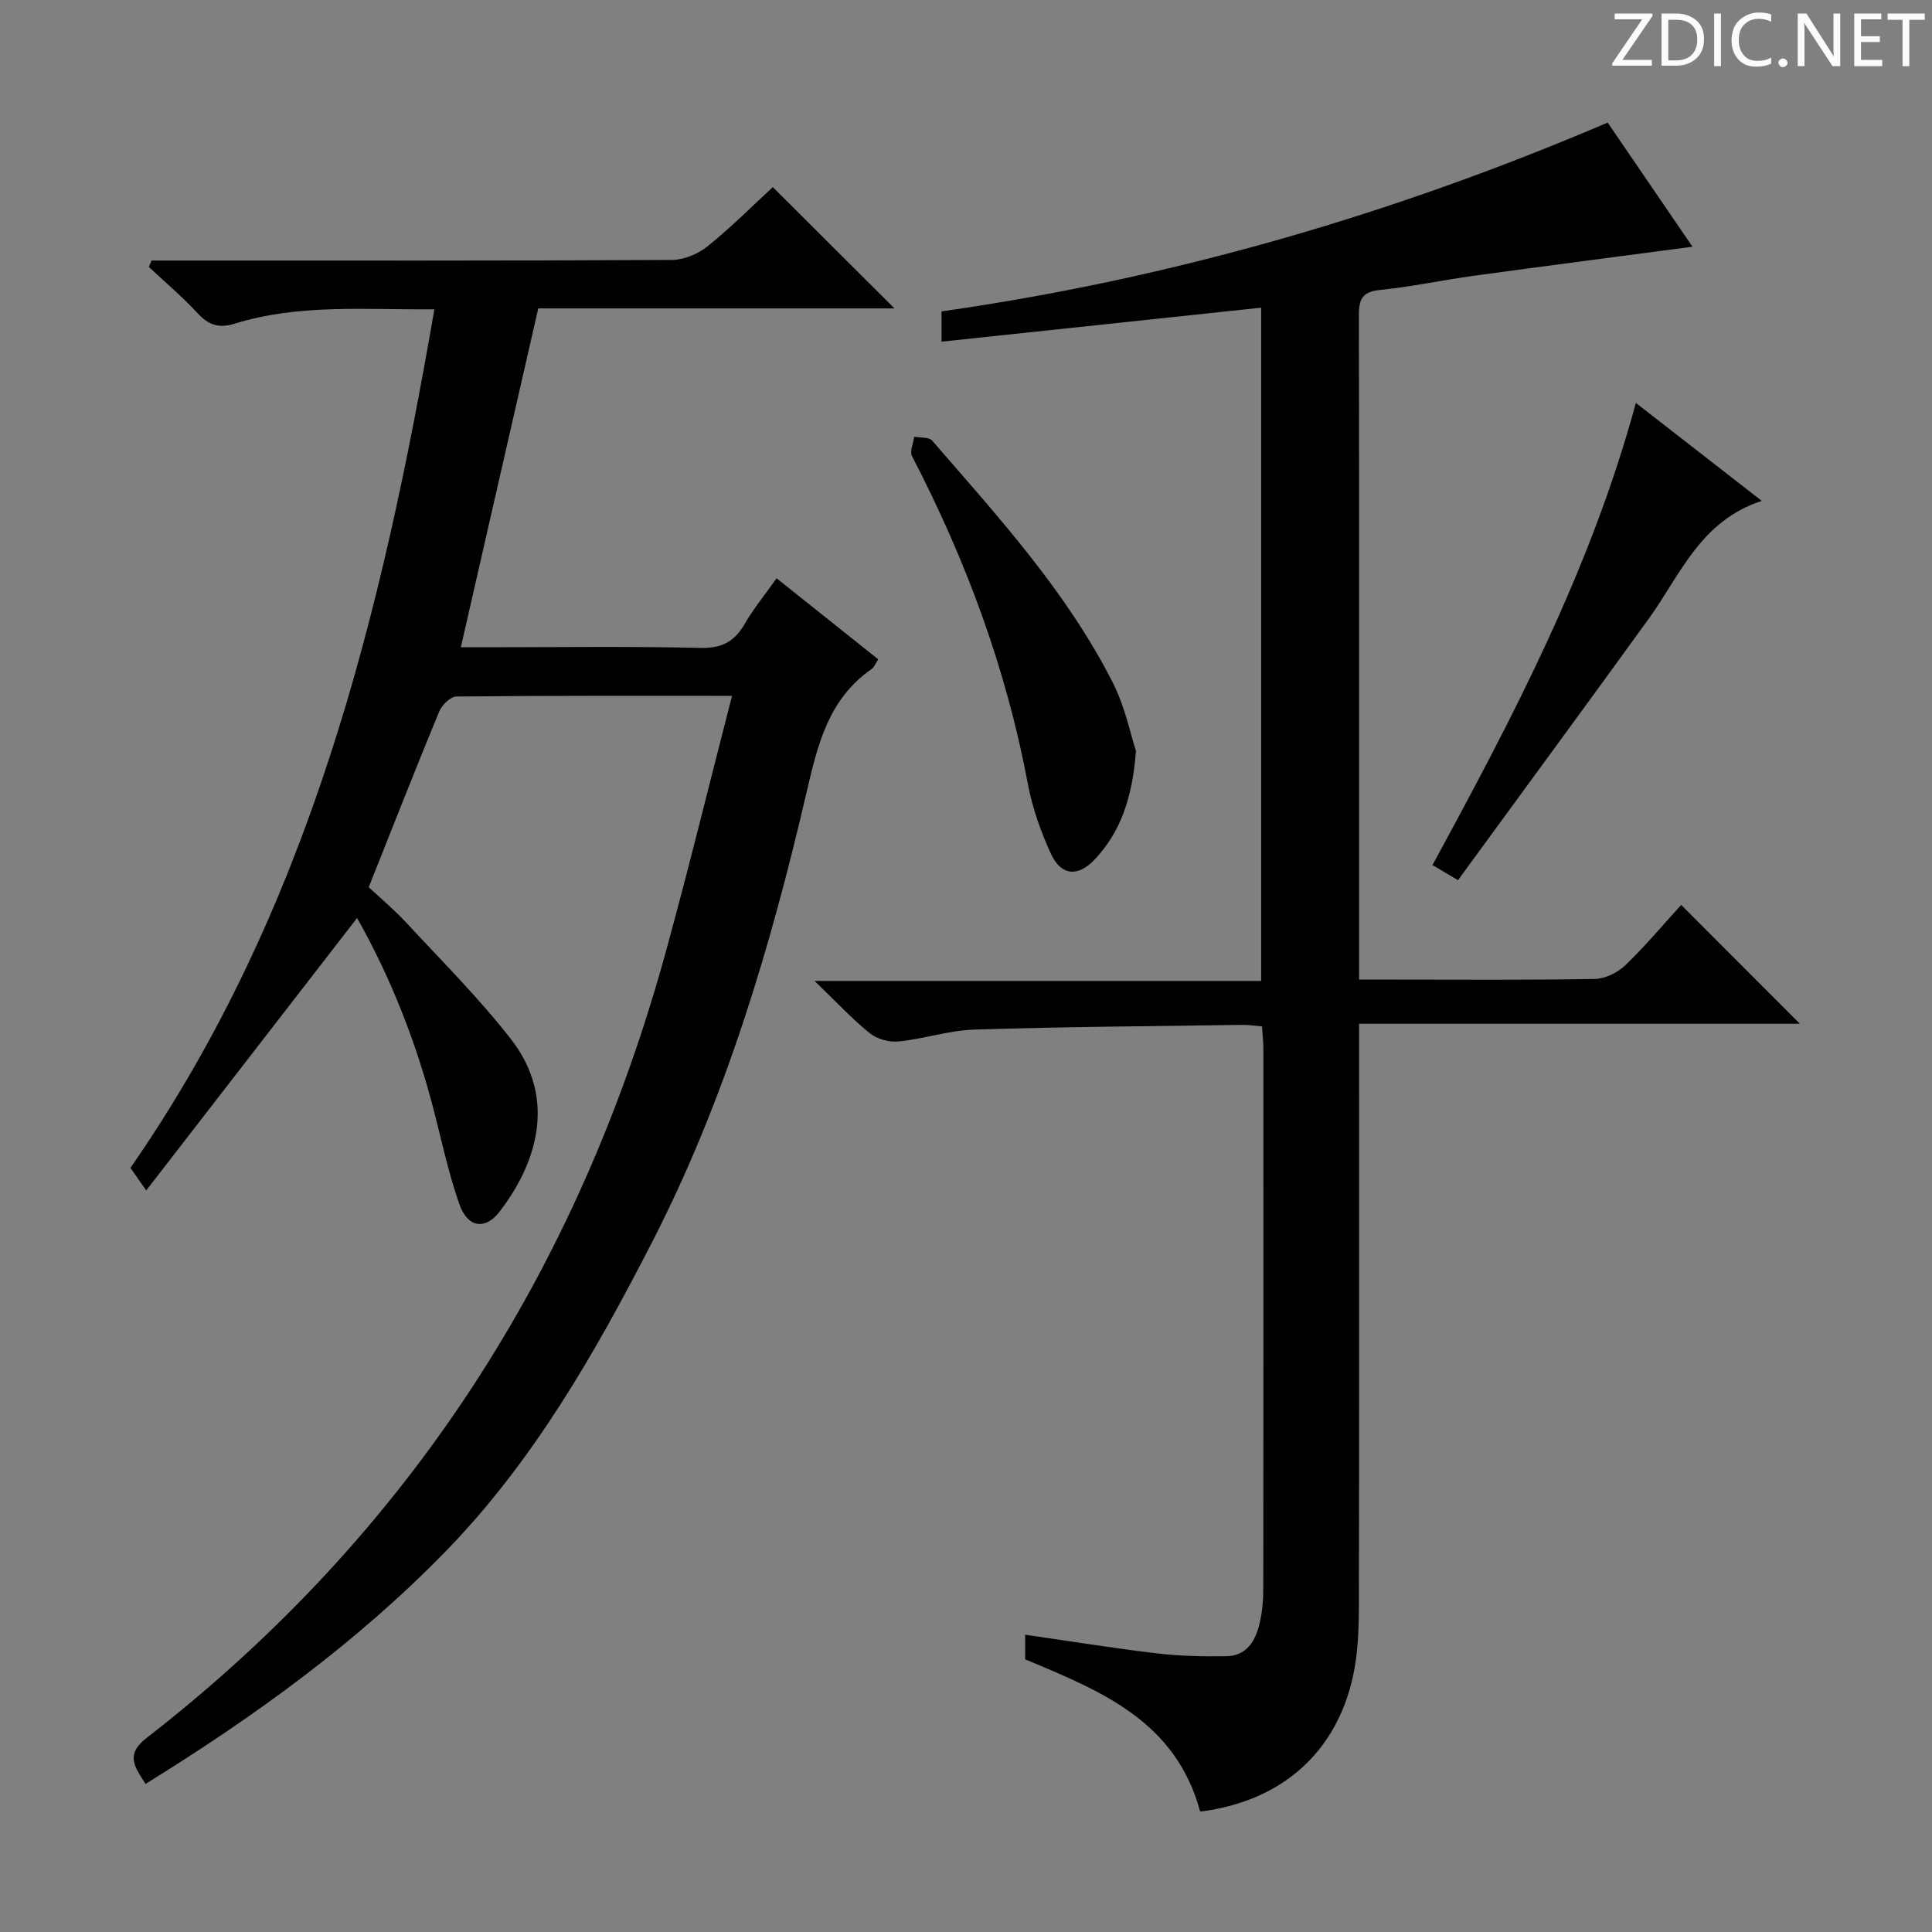 <svg enable-background="new 0 0 400 400" viewBox="0 0 400 400" xmlns="http://www.w3.org/2000/svg"><rect x="0" y="0" width="400" height="400" fill="#808080" stroke="none"/><g fill="#fcfafa"><path d="m342.2 3.2-6.3 9.2h6.1v1.2h-8.2v-.5l6.2-9.1h-5.7v-1.2h7.8v.4z"/><path d="m344 13.7v-10.9h3.1c1.6 0 3 .5 4.1 1.4 1.1 1 1.6 2.2 1.6 3.9s-.5 3-1.6 4-2.5 1.5-4.2 1.5h-3zm1.4-9.6v8.4h1.6c1.4 0 2.5-.4 3.2-1.1.8-.8 1.2-1.8 1.2-3.2s-.4-2.4-1.2-3.1-1.8-1-3.1-1z"/><path d="m356.3 2.8v10.9h-1.4v-10.9z"/><path d="m366.6 13.2c-.8.4-1.8.6-3 .6-1.6 0-2.8-.5-3.7-1.5s-1.4-2.3-1.4-3.9c0-1.7.5-3.2 1.6-4.2s2.4-1.6 4-1.6c1 0 1.9.1 2.6.4v1.5c-.8-.4-1.6-.6-2.6-.6-1.2 0-2.2.4-3 1.2s-1.1 1.9-1.1 3.3c0 1.3.4 2.3 1.1 3.1s1.6 1.1 2.8 1.1c1.1 0 2-.2 2.8-.7v1.3z"/><path d="m368.2 13c0-.3.1-.5.3-.6.2-.2.4-.3.6-.3.3 0 .5.1.7.3s.3.4.3.6-.1.5-.3.6c-.2.2-.4.3-.7.3s-.5-.1-.6-.3c-.2-.2-.3-.4-.3-.6z"/><path d="m381.1 13.7h-1.7l-5.5-8.4c-.2-.2-.3-.5-.4-.7 0 .2.1.8.1 1.5v7.6h-1.4v-10.9h1.8l5.3 8.3c.3.4.4.6.4.8 0-.3-.1-.8-.1-1.6v-7.5h1.4v10.9z"/><path d="m389.7 13.7h-5.8v-10.9h5.6v1.2h-4.2v3.5h3.9v1.2h-3.9v3.7h4.4z"/><path d="m398.4 4.1h-3.1v9.6h-1.4v-9.6h-3.1v-1.3h7.7v1.3z"/></g><path d="m151.56 144.07c-20.12 0-38.6-.06-57.07.14-1.23.01-3 1.76-3.56 3.11-4.89 11.82-9.55 23.72-14.59 36.37 2.3 2.15 5.21 4.57 7.76 7.32 7.34 7.93 15.04 15.6 21.66 24.1 9.92 12.72 4.97 26.31-2.36 35.79-2.93 3.79-6.56 3.29-8.25-1.48-2.21-6.23-3.6-12.75-5.24-19.17-3.65-14.22-8.95-27.77-15.98-40.19-14.41 18.62-28.8 37.21-43.66 56.41-1.69-2.43-2.51-3.6-3.26-4.68 37.16-53.52 52.01-114.56 62.92-177.75-14.36.12-28.02-1.16-41.29 2.96-3.32 1.03-5.46.32-7.75-2.17-3.13-3.4-6.7-6.39-10.07-9.56.19-.44.37-.88.56-1.33h5.15c34.16 0 68.33.06 102.49-.12 2.51-.01 5.46-1.2 7.43-2.79 4.9-3.94 9.36-8.43 13.55-12.29 8.5 8.47 16.8 16.75 25.19 25.11-24.36 0-48.93 0-73.75 0-5.34 23.36-10.61 46.43-16.03 70.16h5.12c14.83 0 29.67-.22 44.49.13 4.47.11 7.08-1.34 9.2-5.03 1.81-3.14 4.15-5.97 6.57-9.38 7.11 5.67 13.97 11.14 21.04 16.78-.54.79-.83 1.64-1.43 2.05-8.92 6.22-11.13 15.69-13.43 25.58-7.46 32.09-16.85 63.61-31.97 93.05-11.8 22.97-24.59 45.39-42.82 64.09-18.35 18.83-39.47 34.1-62.05 48.06-2.18-3.47-4.32-6.01.27-9.56 54.24-42.09 89.39-96.88 107.48-162.83 4.74-17.26 8.98-34.66 13.68-52.88z" fill="#010102"/><path d="m248.48 375.07c-5.07-18.77-20.52-24.96-36.23-31.52 0-1.41 0-3.15 0-5.1 9.23 1.33 18.22 2.79 27.25 3.86 4.77.57 9.63.67 14.44.59 4.21-.07 6.01-3.24 6.85-6.81.57-2.4.76-4.93.76-7.41.05-37.16.03-74.33.02-111.49 0-1.47-.18-2.93-.29-4.68-1.52-.13-2.8-.34-4.07-.32-18.48.27-36.96.39-55.43.97-5.25.16-10.43 1.92-15.69 2.46-1.95.2-4.48-.46-5.98-1.68-3.72-3-7-6.55-11.47-10.85h92.47c0-46.57 0-92.6 0-139.39-22.04 2.35-43.94 4.68-66.18 7.04 0-2.1 0-4.16 0-6.27 47.69-6.79 93.43-20.08 137.92-39.09 5.72 8.37 11.68 17.1 17.56 25.7-15.32 2.03-30.25 3.96-45.16 6-6.57.9-13.09 2.31-19.68 2.97-4.02.4-4.24 2.52-4.23 5.69.07 33 .05 66 .05 98.99v38.08h7.31c13.83 0 27.67.12 41.5-.13 2.15-.04 4.73-1.32 6.32-2.85 4.18-4.03 7.93-8.51 11.55-12.48 8.18 8.19 16.27 16.29 24.58 24.61-30.02 0-60.31 0-91.26 0v6.56c0 38 .04 76-.05 113.99-.01 4.8-.18 9.71-1.18 14.37-3.44 16.03-14.94 26.11-31.68 28.19z" fill="#010102"/><path d="m338.69 83.42c8.7 6.77 16.89 13.14 26.06 20.28-12.77 4.19-16.85 15.35-23.38 24.38-13.05 18.04-26.25 35.99-39.51 54.15-2.47-1.46-3.68-2.18-5.28-3.13 16.61-30.56 32.72-61.11 42.11-95.68z" fill="#010102"/><path d="m235.19 155.48c-.75 9.75-3.17 16.71-8.49 22.41-3.48 3.73-7 3.47-9.11-1.11-2.13-4.62-3.87-9.57-4.8-14.56-4.48-23.85-12.8-46.28-23.96-67.76-.52-1 .27-2.69.45-4.05 1.26.25 3.05.05 3.71.81 13.71 15.82 27.9 31.34 37.45 50.21 2.49 4.92 3.6 10.55 4.75 14.05z" fill="#010102"/></svg>